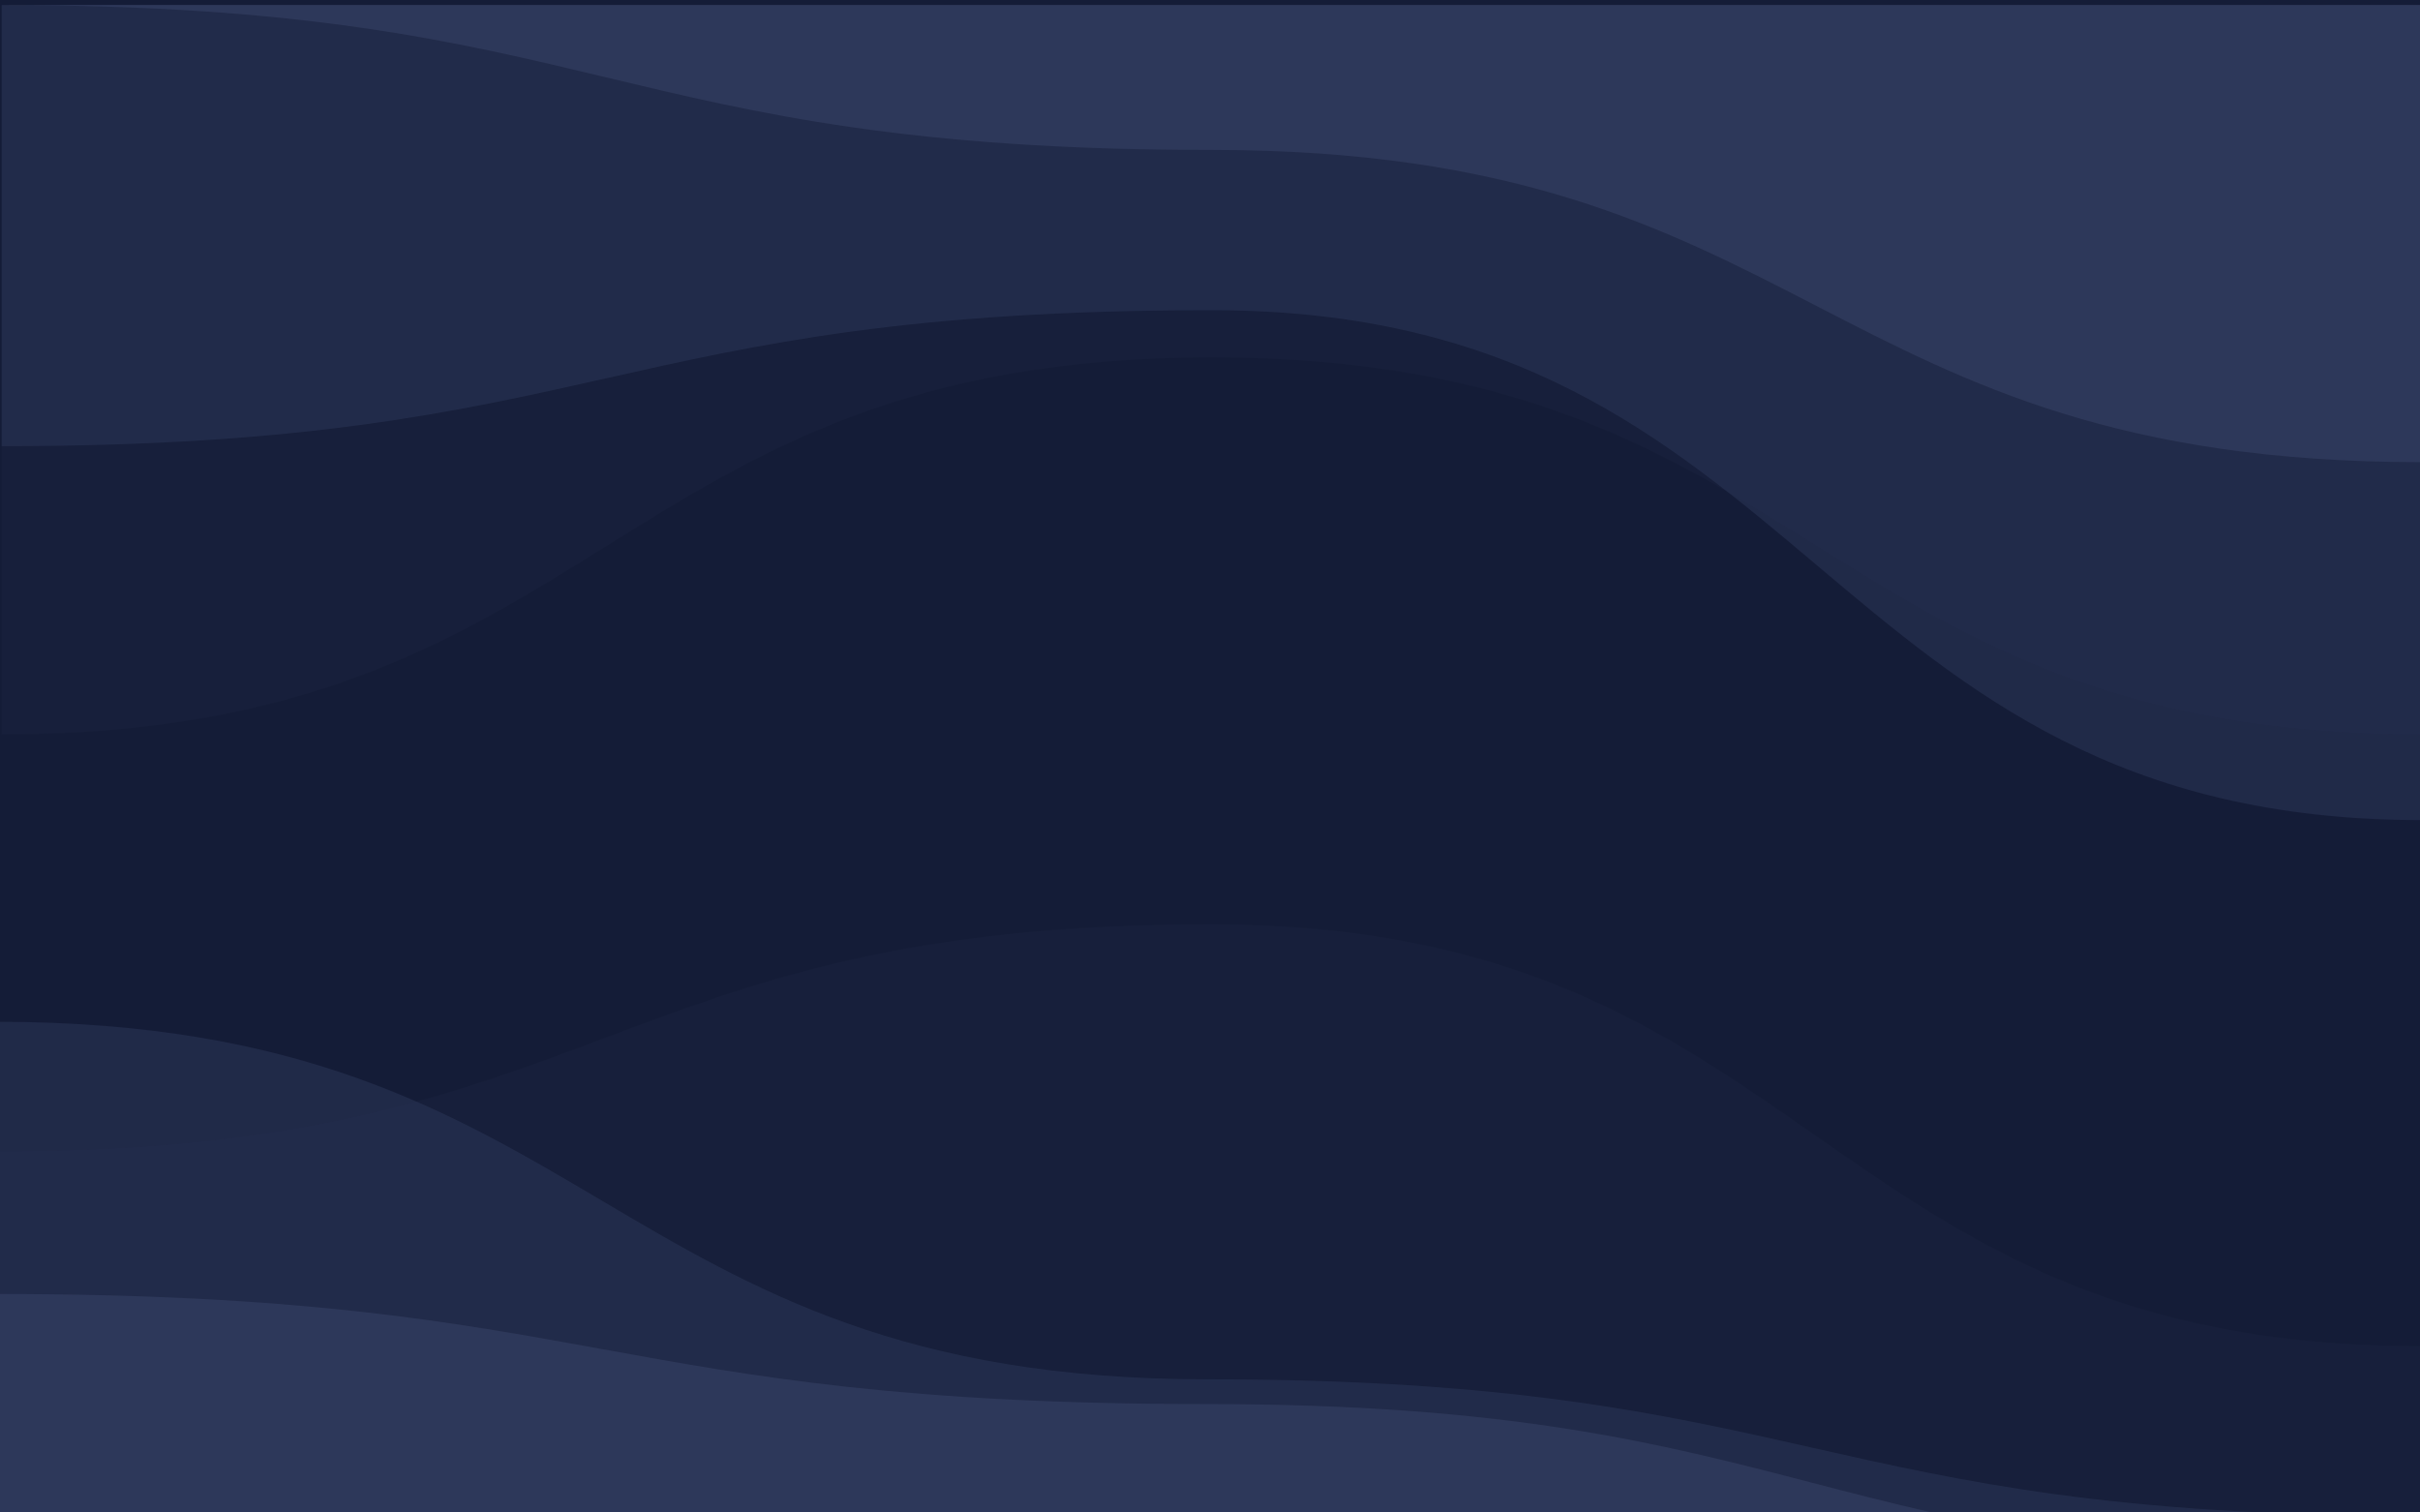 <?xml version="1.0" encoding="UTF-8"?>
<svg width="1440px" height="900px" viewBox="0 0 1440 900" version="1.1" xmlns="http://www.w3.org/2000/svg" xmlns:xlink="http://www.w3.org/1999/xlink">
    <title>Switcheo Chest</title>
    <desc>Switcheo Chest Background</desc>
    <g id="Page-1" stroke="none" stroke-width="1" fill="none" fill-rule="evenodd">
        <g id="SwitcheoChest-Copy-2">
            <g id="Background_Chest" transform="translate(-2, 0)">
                <rect id="Base" fill="#141C37" x="2" y="0" width="1440" height="900"></rect>
                <g id="BG_Top" opacity="0.3" transform="translate(723, 245.5) scale(1, -1) translate(-723, -245.5) translate(3, 3)" fill="#798DC3">
                    <path d="M0,51 C360,51 360,275.315 720,275.315 C1080,275.315 1080,51 1440,51 L1440,485 L0,485 L0,51 Z" id="Path" opacity="0.1"></path>
                    <path d="M0,222.515 C360,222.515 360,303.43 720,303.43 C1080,303.43 1080,0 1440,0 L1440,485 L0,485 L0,222.515 Z" id="Path" opacity="0.4"></path>
                    <path d="M0,485 C360,485 360,398.786 720,398.786 C1080,398.786 1080,213 1440,213 L1440,485 L0,485 Z" id="Path" opacity="0.7"></path>
                </g>
                <g id="BG_Bottom" opacity="0.3" transform="translate(0, 550)" fill="#798DC3">
                    <path d="M1,251 C361,251 361,0 721,0 C1081,0 1081,135.154 1441,135.154 L1442,379 L1,380 L1,251 Z" id="Path" opacity="0.1" transform="translate(721.5, 190) scale(-1, 1) translate(-721.5, -190) "></path>
                    <path d="M0,352 C360,352 360,270.763 720,270.763 C1080,270.763 1080,58 1440,58 L1440,379 L1,379 L0,352 Z" id="Path" opacity="0.4" transform="translate(720, 218.5) scale(-1, 1) translate(-720, -218.5) "></path>
                    <path d="M0,379 C360,379 360,285.5 720,285.5 C1080,285.5 1080,220 1440,220 L1440,379 L0,379 Z" id="Path" opacity="0.7" transform="translate(720, 299.5) scale(-1, 1) translate(-720, -299.5) "></path>
                </g>
            </g>
        </g>
    </g>
</svg>